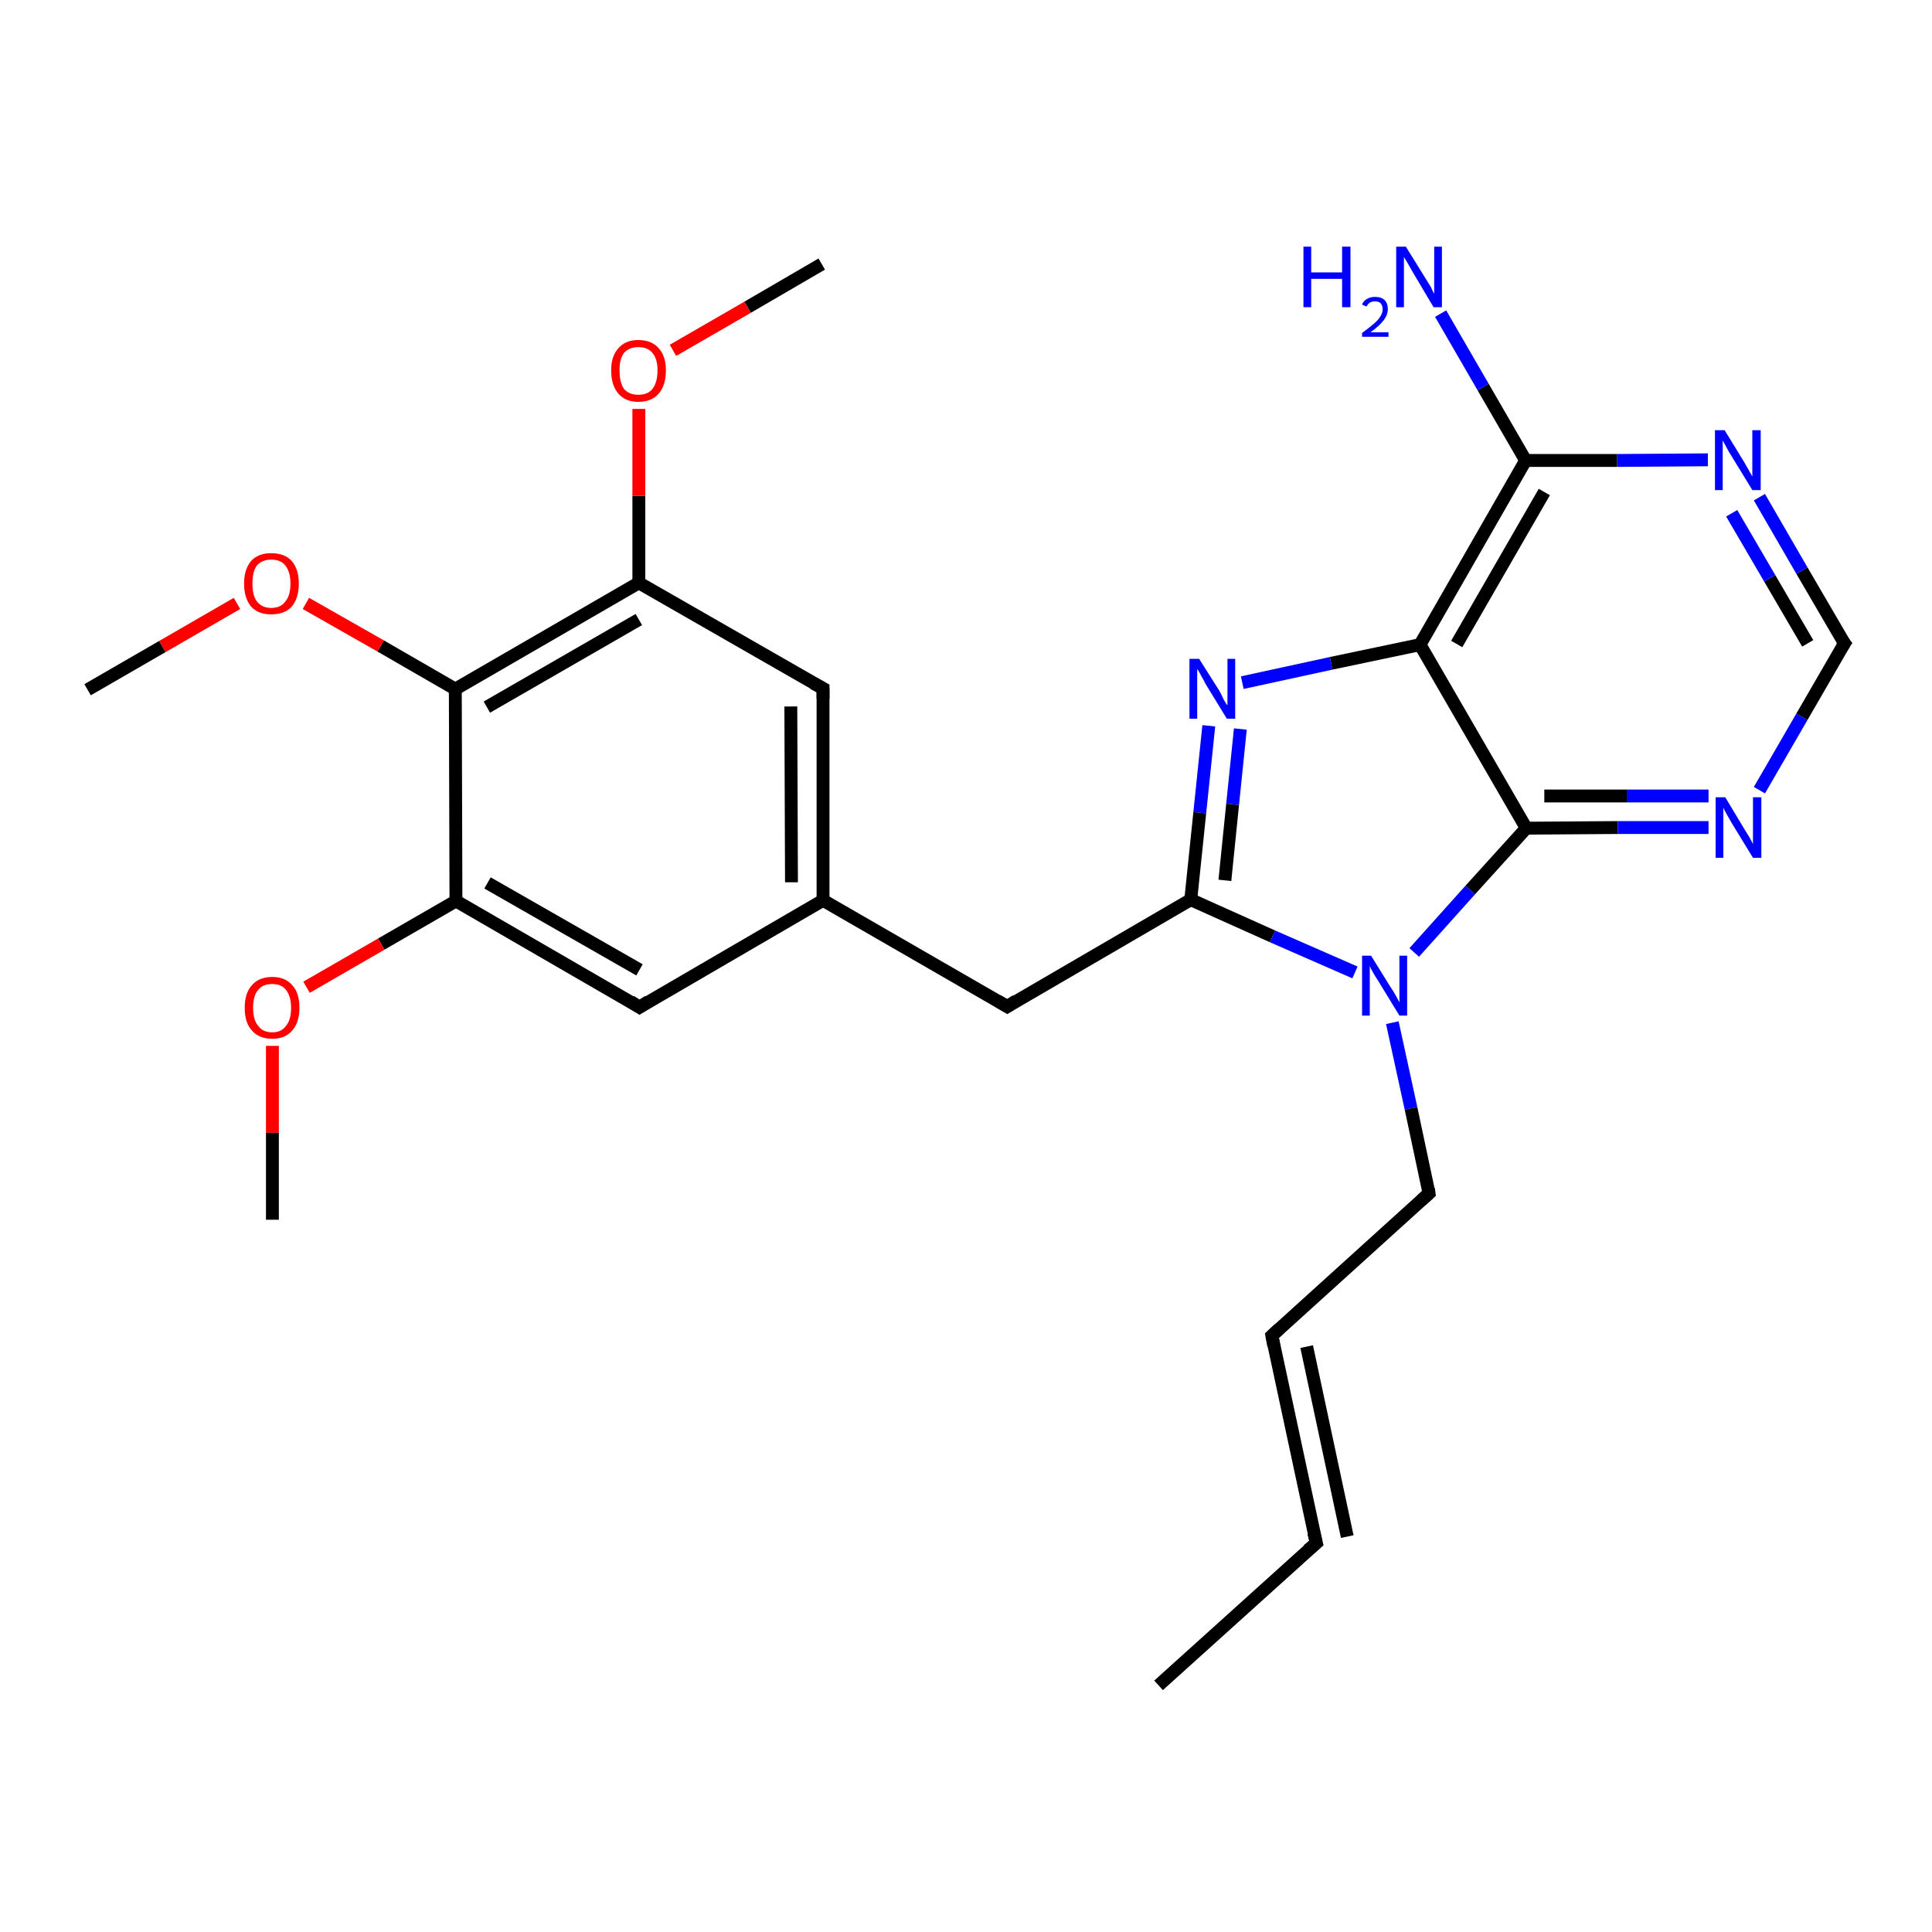 <?xml version='1.0' encoding='iso-8859-1'?>
<svg version='1.1' baseProfile='full'
              xmlns='http://www.w3.org/2000/svg'
                      xmlns:rdkit='http://www.rdkit.org/xml'
                      xmlns:xlink='http://www.w3.org/1999/xlink'
                  xml:space='preserve'
width='300px' height='300px' viewBox='0 0 300 300'>
<!-- END OF HEADER -->
<rect style='opacity:1.0;fill:#FFFFFF;stroke:none' width='300.0' height='300.0' x='0.0' y='0.0'> </rect>
<path class='bond-0 atom-0 atom-1' d='M 237.0,128.6 L 251.2,128.5' style='fill:none;fill-rule:evenodd;stroke:#000000;stroke-width:2.0px;stroke-linecap:butt;stroke-linejoin:miter;stroke-opacity:1' />
<path class='bond-0 atom-0 atom-1' d='M 251.2,128.5 L 265.3,128.5' style='fill:none;fill-rule:evenodd;stroke:#0000FF;stroke-width:2.0px;stroke-linecap:butt;stroke-linejoin:miter;stroke-opacity:1' />
<path class='bond-0 atom-0 atom-1' d='M 239.8,123.6 L 252.6,123.6' style='fill:none;fill-rule:evenodd;stroke:#000000;stroke-width:2.0px;stroke-linecap:butt;stroke-linejoin:miter;stroke-opacity:1' />
<path class='bond-0 atom-0 atom-1' d='M 252.6,123.6 L 265.3,123.6' style='fill:none;fill-rule:evenodd;stroke:#0000FF;stroke-width:2.0px;stroke-linecap:butt;stroke-linejoin:miter;stroke-opacity:1' />
<path class='bond-1 atom-1 atom-2' d='M 273.2,122.7 L 279.8,111.3' style='fill:none;fill-rule:evenodd;stroke:#0000FF;stroke-width:2.0px;stroke-linecap:butt;stroke-linejoin:miter;stroke-opacity:1' />
<path class='bond-1 atom-1 atom-2' d='M 279.8,111.3 L 286.4,99.9' style='fill:none;fill-rule:evenodd;stroke:#000000;stroke-width:2.0px;stroke-linecap:butt;stroke-linejoin:miter;stroke-opacity:1' />
<path class='bond-2 atom-2 atom-3' d='M 286.4,99.9 L 279.8,88.6' style='fill:none;fill-rule:evenodd;stroke:#000000;stroke-width:2.0px;stroke-linecap:butt;stroke-linejoin:miter;stroke-opacity:1' />
<path class='bond-2 atom-2 atom-3' d='M 279.8,88.6 L 273.2,77.2' style='fill:none;fill-rule:evenodd;stroke:#0000FF;stroke-width:2.0px;stroke-linecap:butt;stroke-linejoin:miter;stroke-opacity:1' />
<path class='bond-2 atom-2 atom-3' d='M 280.7,99.9 L 274.8,89.8' style='fill:none;fill-rule:evenodd;stroke:#000000;stroke-width:2.0px;stroke-linecap:butt;stroke-linejoin:miter;stroke-opacity:1' />
<path class='bond-2 atom-2 atom-3' d='M 274.8,89.8 L 268.9,79.7' style='fill:none;fill-rule:evenodd;stroke:#0000FF;stroke-width:2.0px;stroke-linecap:butt;stroke-linejoin:miter;stroke-opacity:1' />
<path class='bond-3 atom-3 atom-4' d='M 265.2,71.4 L 251.1,71.5' style='fill:none;fill-rule:evenodd;stroke:#0000FF;stroke-width:2.0px;stroke-linecap:butt;stroke-linejoin:miter;stroke-opacity:1' />
<path class='bond-3 atom-3 atom-4' d='M 251.1,71.5 L 236.9,71.5' style='fill:none;fill-rule:evenodd;stroke:#000000;stroke-width:2.0px;stroke-linecap:butt;stroke-linejoin:miter;stroke-opacity:1' />
<path class='bond-4 atom-4 atom-5' d='M 236.9,71.5 L 220.5,100.1' style='fill:none;fill-rule:evenodd;stroke:#000000;stroke-width:2.0px;stroke-linecap:butt;stroke-linejoin:miter;stroke-opacity:1' />
<path class='bond-4 atom-4 atom-5' d='M 239.8,76.4 L 226.2,100.0' style='fill:none;fill-rule:evenodd;stroke:#000000;stroke-width:2.0px;stroke-linecap:butt;stroke-linejoin:miter;stroke-opacity:1' />
<path class='bond-5 atom-5 atom-6' d='M 220.5,100.1 L 206.7,103.0' style='fill:none;fill-rule:evenodd;stroke:#000000;stroke-width:2.0px;stroke-linecap:butt;stroke-linejoin:miter;stroke-opacity:1' />
<path class='bond-5 atom-5 atom-6' d='M 206.7,103.0 L 192.9,106.0' style='fill:none;fill-rule:evenodd;stroke:#0000FF;stroke-width:2.0px;stroke-linecap:butt;stroke-linejoin:miter;stroke-opacity:1' />
<path class='bond-6 atom-6 atom-7' d='M 187.7,112.7 L 186.3,126.2' style='fill:none;fill-rule:evenodd;stroke:#0000FF;stroke-width:2.0px;stroke-linecap:butt;stroke-linejoin:miter;stroke-opacity:1' />
<path class='bond-6 atom-6 atom-7' d='M 186.3,126.2 L 184.9,139.7' style='fill:none;fill-rule:evenodd;stroke:#000000;stroke-width:2.0px;stroke-linecap:butt;stroke-linejoin:miter;stroke-opacity:1' />
<path class='bond-6 atom-6 atom-7' d='M 192.6,113.2 L 191.4,124.9' style='fill:none;fill-rule:evenodd;stroke:#0000FF;stroke-width:2.0px;stroke-linecap:butt;stroke-linejoin:miter;stroke-opacity:1' />
<path class='bond-6 atom-6 atom-7' d='M 191.4,124.9 L 190.2,136.7' style='fill:none;fill-rule:evenodd;stroke:#000000;stroke-width:2.0px;stroke-linecap:butt;stroke-linejoin:miter;stroke-opacity:1' />
<path class='bond-7 atom-7 atom-8' d='M 184.9,139.7 L 197.6,145.4' style='fill:none;fill-rule:evenodd;stroke:#000000;stroke-width:2.0px;stroke-linecap:butt;stroke-linejoin:miter;stroke-opacity:1' />
<path class='bond-7 atom-7 atom-8' d='M 197.6,145.4 L 210.4,151.0' style='fill:none;fill-rule:evenodd;stroke:#0000FF;stroke-width:2.0px;stroke-linecap:butt;stroke-linejoin:miter;stroke-opacity:1' />
<path class='bond-8 atom-8 atom-9' d='M 216.2,158.8 L 219.1,172.1' style='fill:none;fill-rule:evenodd;stroke:#0000FF;stroke-width:2.0px;stroke-linecap:butt;stroke-linejoin:miter;stroke-opacity:1' />
<path class='bond-8 atom-8 atom-9' d='M 219.1,172.1 L 221.9,185.3' style='fill:none;fill-rule:evenodd;stroke:#000000;stroke-width:2.0px;stroke-linecap:butt;stroke-linejoin:miter;stroke-opacity:1' />
<path class='bond-9 atom-9 atom-10' d='M 221.9,185.3 L 197.5,207.4' style='fill:none;fill-rule:evenodd;stroke:#000000;stroke-width:2.0px;stroke-linecap:butt;stroke-linejoin:miter;stroke-opacity:1' />
<path class='bond-10 atom-10 atom-11' d='M 197.5,207.4 L 204.4,239.6' style='fill:none;fill-rule:evenodd;stroke:#000000;stroke-width:2.0px;stroke-linecap:butt;stroke-linejoin:miter;stroke-opacity:1' />
<path class='bond-10 atom-10 atom-11' d='M 202.9,209.1 L 209.2,238.6' style='fill:none;fill-rule:evenodd;stroke:#000000;stroke-width:2.0px;stroke-linecap:butt;stroke-linejoin:miter;stroke-opacity:1' />
<path class='bond-11 atom-11 atom-12' d='M 204.4,239.6 L 179.9,261.7' style='fill:none;fill-rule:evenodd;stroke:#000000;stroke-width:2.0px;stroke-linecap:butt;stroke-linejoin:miter;stroke-opacity:1' />
<path class='bond-12 atom-7 atom-13' d='M 184.9,139.7 L 156.4,156.3' style='fill:none;fill-rule:evenodd;stroke:#000000;stroke-width:2.0px;stroke-linecap:butt;stroke-linejoin:miter;stroke-opacity:1' />
<path class='bond-13 atom-13 atom-14' d='M 156.4,156.3 L 127.8,139.8' style='fill:none;fill-rule:evenodd;stroke:#000000;stroke-width:2.0px;stroke-linecap:butt;stroke-linejoin:miter;stroke-opacity:1' />
<path class='bond-14 atom-14 atom-15' d='M 127.8,139.8 L 127.8,106.9' style='fill:none;fill-rule:evenodd;stroke:#000000;stroke-width:2.0px;stroke-linecap:butt;stroke-linejoin:miter;stroke-opacity:1' />
<path class='bond-14 atom-14 atom-15' d='M 122.9,137.0 L 122.8,109.7' style='fill:none;fill-rule:evenodd;stroke:#000000;stroke-width:2.0px;stroke-linecap:butt;stroke-linejoin:miter;stroke-opacity:1' />
<path class='bond-15 atom-15 atom-16' d='M 127.8,106.9 L 99.2,90.5' style='fill:none;fill-rule:evenodd;stroke:#000000;stroke-width:2.0px;stroke-linecap:butt;stroke-linejoin:miter;stroke-opacity:1' />
<path class='bond-16 atom-16 atom-17' d='M 99.2,90.5 L 99.2,77.0' style='fill:none;fill-rule:evenodd;stroke:#000000;stroke-width:2.0px;stroke-linecap:butt;stroke-linejoin:miter;stroke-opacity:1' />
<path class='bond-16 atom-16 atom-17' d='M 99.2,77.0 L 99.2,63.5' style='fill:none;fill-rule:evenodd;stroke:#FF0000;stroke-width:2.0px;stroke-linecap:butt;stroke-linejoin:miter;stroke-opacity:1' />
<path class='bond-17 atom-17 atom-18' d='M 104.5,54.4 L 116.1,47.7' style='fill:none;fill-rule:evenodd;stroke:#FF0000;stroke-width:2.0px;stroke-linecap:butt;stroke-linejoin:miter;stroke-opacity:1' />
<path class='bond-17 atom-17 atom-18' d='M 116.1,47.7 L 127.6,41.0' style='fill:none;fill-rule:evenodd;stroke:#000000;stroke-width:2.0px;stroke-linecap:butt;stroke-linejoin:miter;stroke-opacity:1' />
<path class='bond-18 atom-16 atom-19' d='M 99.2,90.5 L 70.7,107.0' style='fill:none;fill-rule:evenodd;stroke:#000000;stroke-width:2.0px;stroke-linecap:butt;stroke-linejoin:miter;stroke-opacity:1' />
<path class='bond-18 atom-16 atom-19' d='M 99.2,96.2 L 75.6,109.8' style='fill:none;fill-rule:evenodd;stroke:#000000;stroke-width:2.0px;stroke-linecap:butt;stroke-linejoin:miter;stroke-opacity:1' />
<path class='bond-19 atom-19 atom-20' d='M 70.7,107.0 L 59.1,100.3' style='fill:none;fill-rule:evenodd;stroke:#000000;stroke-width:2.0px;stroke-linecap:butt;stroke-linejoin:miter;stroke-opacity:1' />
<path class='bond-19 atom-19 atom-20' d='M 59.1,100.3 L 47.5,93.7' style='fill:none;fill-rule:evenodd;stroke:#FF0000;stroke-width:2.0px;stroke-linecap:butt;stroke-linejoin:miter;stroke-opacity:1' />
<path class='bond-20 atom-20 atom-21' d='M 36.8,93.7 L 25.2,100.4' style='fill:none;fill-rule:evenodd;stroke:#FF0000;stroke-width:2.0px;stroke-linecap:butt;stroke-linejoin:miter;stroke-opacity:1' />
<path class='bond-20 atom-20 atom-21' d='M 25.2,100.4 L 13.6,107.1' style='fill:none;fill-rule:evenodd;stroke:#000000;stroke-width:2.0px;stroke-linecap:butt;stroke-linejoin:miter;stroke-opacity:1' />
<path class='bond-21 atom-19 atom-22' d='M 70.7,107.0 L 70.8,139.9' style='fill:none;fill-rule:evenodd;stroke:#000000;stroke-width:2.0px;stroke-linecap:butt;stroke-linejoin:miter;stroke-opacity:1' />
<path class='bond-22 atom-22 atom-23' d='M 70.8,139.9 L 99.3,156.4' style='fill:none;fill-rule:evenodd;stroke:#000000;stroke-width:2.0px;stroke-linecap:butt;stroke-linejoin:miter;stroke-opacity:1' />
<path class='bond-22 atom-22 atom-23' d='M 75.7,137.1 L 99.3,150.6' style='fill:none;fill-rule:evenodd;stroke:#000000;stroke-width:2.0px;stroke-linecap:butt;stroke-linejoin:miter;stroke-opacity:1' />
<path class='bond-23 atom-22 atom-24' d='M 70.8,139.9 L 59.2,146.6' style='fill:none;fill-rule:evenodd;stroke:#000000;stroke-width:2.0px;stroke-linecap:butt;stroke-linejoin:miter;stroke-opacity:1' />
<path class='bond-23 atom-22 atom-24' d='M 59.2,146.6 L 47.6,153.3' style='fill:none;fill-rule:evenodd;stroke:#FF0000;stroke-width:2.0px;stroke-linecap:butt;stroke-linejoin:miter;stroke-opacity:1' />
<path class='bond-24 atom-24 atom-25' d='M 42.3,162.4 L 42.3,175.9' style='fill:none;fill-rule:evenodd;stroke:#FF0000;stroke-width:2.0px;stroke-linecap:butt;stroke-linejoin:miter;stroke-opacity:1' />
<path class='bond-24 atom-24 atom-25' d='M 42.3,175.9 L 42.3,189.4' style='fill:none;fill-rule:evenodd;stroke:#000000;stroke-width:2.0px;stroke-linecap:butt;stroke-linejoin:miter;stroke-opacity:1' />
<path class='bond-25 atom-4 atom-26' d='M 236.9,71.5 L 230.3,60.1' style='fill:none;fill-rule:evenodd;stroke:#000000;stroke-width:2.0px;stroke-linecap:butt;stroke-linejoin:miter;stroke-opacity:1' />
<path class='bond-25 atom-4 atom-26' d='M 230.3,60.1 L 223.7,48.7' style='fill:none;fill-rule:evenodd;stroke:#0000FF;stroke-width:2.0px;stroke-linecap:butt;stroke-linejoin:miter;stroke-opacity:1' />
<path class='bond-26 atom-5 atom-0' d='M 220.5,100.1 L 237.0,128.6' style='fill:none;fill-rule:evenodd;stroke:#000000;stroke-width:2.0px;stroke-linecap:butt;stroke-linejoin:miter;stroke-opacity:1' />
<path class='bond-27 atom-8 atom-0' d='M 219.6,147.9 L 228.3,138.2' style='fill:none;fill-rule:evenodd;stroke:#0000FF;stroke-width:2.0px;stroke-linecap:butt;stroke-linejoin:miter;stroke-opacity:1' />
<path class='bond-27 atom-8 atom-0' d='M 228.3,138.2 L 237.0,128.6' style='fill:none;fill-rule:evenodd;stroke:#000000;stroke-width:2.0px;stroke-linecap:butt;stroke-linejoin:miter;stroke-opacity:1' />
<path class='bond-28 atom-23 atom-14' d='M 99.3,156.4 L 127.8,139.8' style='fill:none;fill-rule:evenodd;stroke:#000000;stroke-width:2.0px;stroke-linecap:butt;stroke-linejoin:miter;stroke-opacity:1' />
<path d='M 286.0,100.5 L 286.4,99.9 L 286.0,99.4' style='fill:none;stroke:#000000;stroke-width:2.0px;stroke-linecap:butt;stroke-linejoin:miter;stroke-opacity:1;' />
<path d='M 221.8,184.6 L 221.9,185.3 L 220.7,186.4' style='fill:none;stroke:#000000;stroke-width:2.0px;stroke-linecap:butt;stroke-linejoin:miter;stroke-opacity:1;' />
<path d='M 198.7,206.3 L 197.5,207.4 L 197.8,209.0' style='fill:none;stroke:#000000;stroke-width:2.0px;stroke-linecap:butt;stroke-linejoin:miter;stroke-opacity:1;' />
<path d='M 204.0,238.0 L 204.4,239.6 L 203.1,240.7' style='fill:none;stroke:#000000;stroke-width:2.0px;stroke-linecap:butt;stroke-linejoin:miter;stroke-opacity:1;' />
<path d='M 157.8,155.4 L 156.4,156.3 L 154.9,155.4' style='fill:none;stroke:#000000;stroke-width:2.0px;stroke-linecap:butt;stroke-linejoin:miter;stroke-opacity:1;' />
<path d='M 127.8,108.5 L 127.8,106.9 L 126.3,106.1' style='fill:none;stroke:#000000;stroke-width:2.0px;stroke-linecap:butt;stroke-linejoin:miter;stroke-opacity:1;' />
<path d='M 97.9,155.5 L 99.3,156.4 L 100.7,155.5' style='fill:none;stroke:#000000;stroke-width:2.0px;stroke-linecap:butt;stroke-linejoin:miter;stroke-opacity:1;' />
<path class='atom-1' d='M 267.9 123.8
L 270.9 128.8
Q 271.2 129.3, 271.7 130.1
Q 272.2 131.0, 272.2 131.1
L 272.2 123.8
L 273.5 123.8
L 273.5 133.2
L 272.2 133.2
L 268.9 127.8
Q 268.5 127.1, 268.1 126.4
Q 267.7 125.7, 267.6 125.4
L 267.6 133.2
L 266.4 133.2
L 266.4 123.8
L 267.9 123.8
' fill='#0000FF'/>
<path class='atom-3' d='M 267.8 66.8
L 270.8 71.7
Q 271.1 72.2, 271.6 73.1
Q 272.1 74.0, 272.1 74.0
L 272.1 66.8
L 273.4 66.8
L 273.4 76.1
L 272.1 76.1
L 268.8 70.7
Q 268.4 70.1, 268.0 69.3
Q 267.6 68.6, 267.5 68.4
L 267.5 76.1
L 266.3 76.1
L 266.3 66.8
L 267.8 66.8
' fill='#0000FF'/>
<path class='atom-6' d='M 186.2 102.3
L 189.3 107.2
Q 189.6 107.7, 190.0 108.6
Q 190.5 109.5, 190.6 109.5
L 190.6 102.3
L 191.8 102.3
L 191.8 111.6
L 190.5 111.6
L 187.2 106.2
Q 186.9 105.6, 186.5 104.9
Q 186.1 104.1, 185.9 103.9
L 185.9 111.6
L 184.7 111.6
L 184.7 102.3
L 186.2 102.3
' fill='#0000FF'/>
<path class='atom-8' d='M 212.9 148.4
L 216.0 153.4
Q 216.3 153.8, 216.8 154.7
Q 217.3 155.6, 217.3 155.7
L 217.3 148.4
L 218.5 148.4
L 218.5 157.7
L 217.3 157.7
L 214.0 152.3
Q 213.6 151.7, 213.2 151.0
Q 212.8 150.3, 212.7 150.0
L 212.7 157.7
L 211.5 157.7
L 211.5 148.4
L 212.9 148.4
' fill='#0000FF'/>
<path class='atom-17' d='M 94.9 57.5
Q 94.9 55.3, 96.0 54.1
Q 97.1 52.8, 99.1 52.8
Q 101.2 52.8, 102.3 54.1
Q 103.4 55.3, 103.4 57.5
Q 103.4 59.8, 102.3 61.1
Q 101.2 62.4, 99.1 62.4
Q 97.1 62.4, 96.0 61.1
Q 94.9 59.8, 94.9 57.5
M 99.1 61.3
Q 100.6 61.3, 101.3 60.4
Q 102.1 59.4, 102.1 57.5
Q 102.1 55.7, 101.3 54.8
Q 100.6 53.9, 99.1 53.9
Q 97.7 53.9, 96.9 54.8
Q 96.2 55.7, 96.2 57.5
Q 96.2 59.4, 96.9 60.4
Q 97.7 61.3, 99.1 61.3
' fill='#FF0000'/>
<path class='atom-20' d='M 37.9 90.6
Q 37.9 88.4, 39.0 87.1
Q 40.1 85.9, 42.1 85.9
Q 44.2 85.9, 45.3 87.1
Q 46.4 88.4, 46.4 90.6
Q 46.4 92.9, 45.3 94.2
Q 44.2 95.4, 42.1 95.4
Q 40.1 95.4, 39.0 94.2
Q 37.9 92.9, 37.9 90.6
M 42.1 94.4
Q 43.6 94.4, 44.3 93.4
Q 45.1 92.5, 45.1 90.6
Q 45.1 88.8, 44.3 87.8
Q 43.6 86.9, 42.1 86.9
Q 40.7 86.9, 39.9 87.8
Q 39.2 88.7, 39.2 90.6
Q 39.2 92.5, 39.9 93.4
Q 40.7 94.4, 42.1 94.4
' fill='#FF0000'/>
<path class='atom-24' d='M 38.0 156.5
Q 38.0 154.2, 39.1 153.0
Q 40.2 151.7, 42.3 151.7
Q 44.3 151.7, 45.4 153.0
Q 46.5 154.2, 46.5 156.5
Q 46.5 158.7, 45.4 160.0
Q 44.3 161.3, 42.3 161.3
Q 40.2 161.3, 39.1 160.0
Q 38.0 158.8, 38.0 156.5
M 42.3 160.3
Q 43.7 160.3, 44.4 159.3
Q 45.2 158.4, 45.2 156.5
Q 45.2 154.7, 44.4 153.7
Q 43.7 152.8, 42.3 152.8
Q 40.8 152.8, 40.1 153.7
Q 39.3 154.6, 39.3 156.5
Q 39.3 158.4, 40.1 159.3
Q 40.8 160.3, 42.3 160.3
' fill='#FF0000'/>
<path class='atom-26' d='M 202.4 38.3
L 203.6 38.3
L 203.6 42.3
L 208.4 42.3
L 208.4 38.3
L 209.7 38.3
L 209.7 47.7
L 208.4 47.7
L 208.4 43.3
L 203.6 43.3
L 203.6 47.7
L 202.4 47.7
L 202.4 38.3
' fill='#0000FF'/>
<path class='atom-26' d='M 211.5 47.3
Q 211.7 46.7, 212.3 46.4
Q 212.8 46.1, 213.5 46.1
Q 214.5 46.1, 215.0 46.6
Q 215.5 47.1, 215.5 48.0
Q 215.5 48.9, 214.8 49.8
Q 214.2 50.6, 212.8 51.6
L 215.6 51.6
L 215.6 52.3
L 211.5 52.3
L 211.5 51.7
Q 212.6 50.9, 213.3 50.3
Q 214.0 49.7, 214.3 49.2
Q 214.7 48.6, 214.7 48.0
Q 214.7 47.5, 214.4 47.1
Q 214.1 46.8, 213.5 46.8
Q 213.0 46.8, 212.7 47.0
Q 212.4 47.2, 212.2 47.6
L 211.5 47.3
' fill='#0000FF'/>
<path class='atom-26' d='M 218.3 38.3
L 221.4 43.3
Q 221.7 43.8, 222.2 44.6
Q 222.6 45.5, 222.7 45.6
L 222.7 38.3
L 223.9 38.3
L 223.9 47.7
L 222.6 47.7
L 219.4 42.3
Q 219.0 41.6, 218.6 40.9
Q 218.2 40.2, 218.0 39.9
L 218.0 47.7
L 216.8 47.7
L 216.8 38.3
L 218.3 38.3
' fill='#0000FF'/>
</svg>
